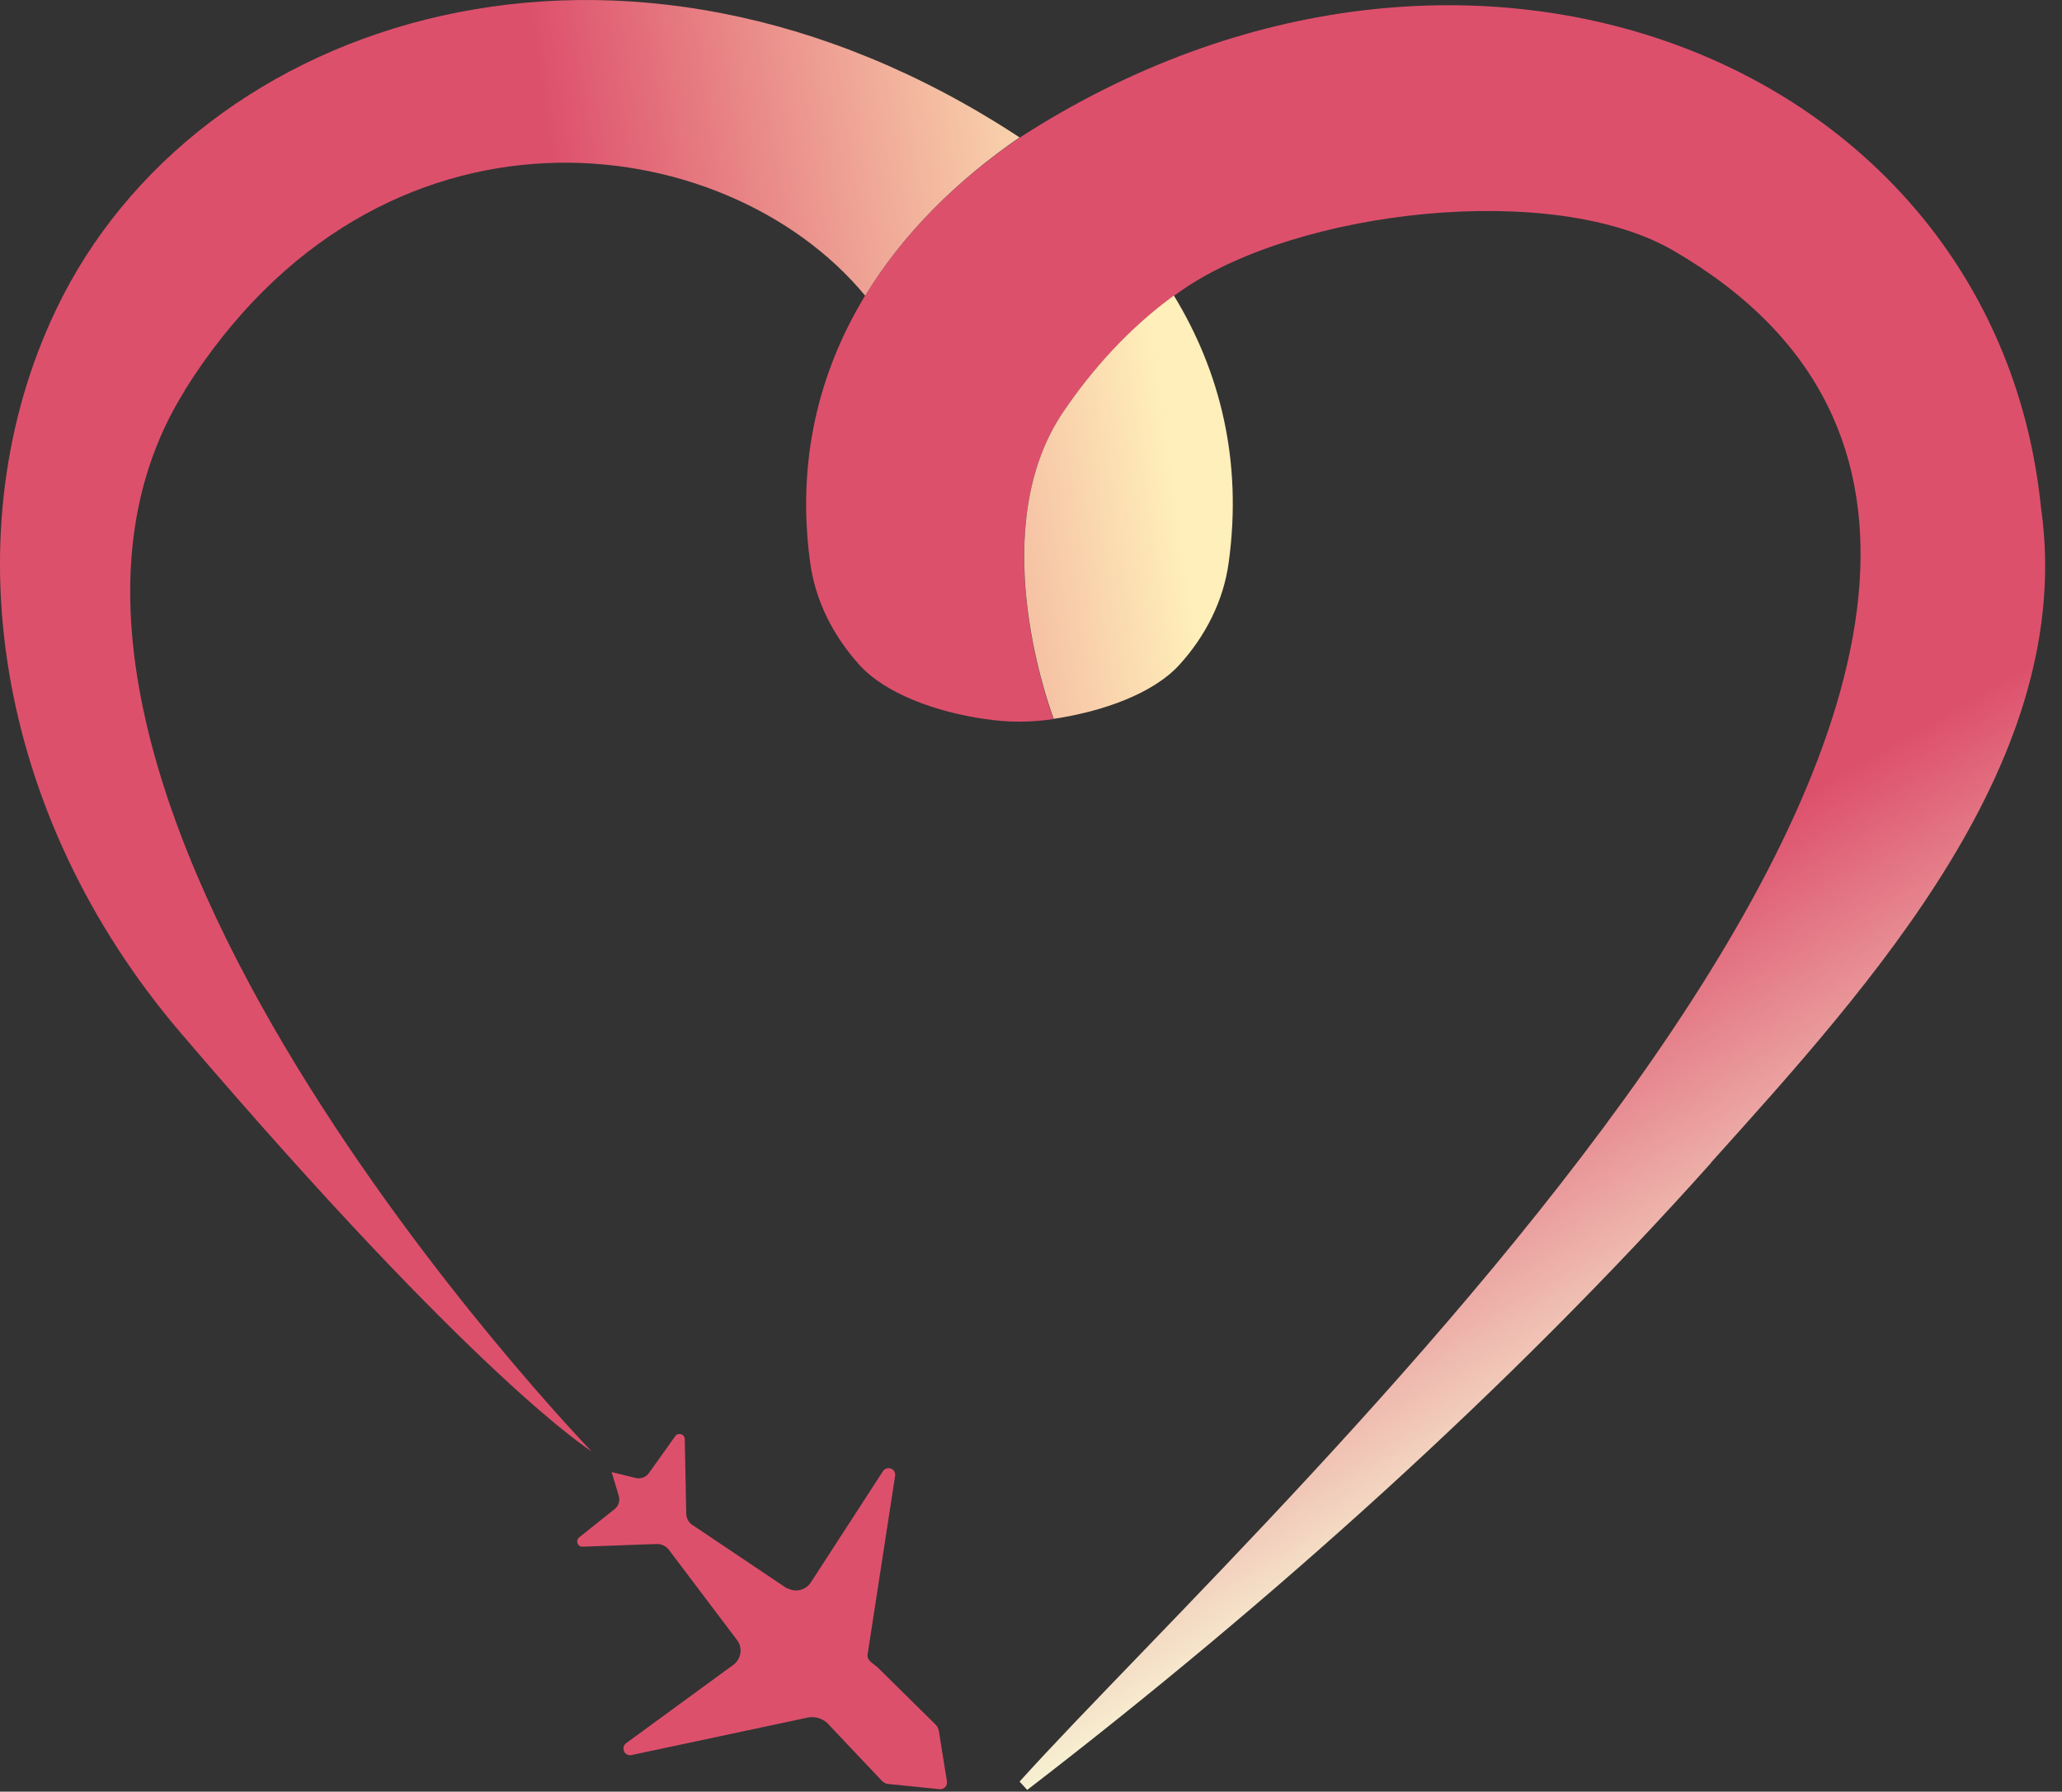 <svg width="84" height="73" viewBox="0 0 84 73" fill="none" xmlns="http://www.w3.org/2000/svg">
<rect x="0" y="0" width="84" height="73" fill="#333333" stroke="none"/>
<path d="M69.705 47.378C61.505 56.558 51.675 65.368 41.845 72.928C41.745 72.818 41.645 72.708 41.535 72.588C51.655 61.358 92.525 24.338 68.165 10.208C63.215 7.338 52.885 8.568 48.185 11.798C48.065 11.888 47.935 11.968 47.815 12.058C45.965 13.408 44.485 15.068 43.315 16.788C40.175 21.408 42.575 28.368 42.915 29.298H42.905C41.995 29.438 41.065 29.438 40.155 29.298C40.155 29.298 40.145 29.298 40.135 29.298C38.115 29.008 36.075 28.258 35.025 27.108C33.945 25.918 33.215 24.478 33.005 22.928C32.435 18.768 33.375 15.128 35.235 12.058C36.795 9.508 38.995 7.348 41.525 5.618C59.825 -6.222 81.305 2.548 83.145 20.688C84.605 30.908 76.285 40.048 69.685 47.388L69.705 47.378Z" fill="url(#paint0_linear_90_22260)"/>
<path d="M47.824 12.048C49.694 15.118 50.624 18.758 50.054 22.918C49.844 24.468 49.114 25.918 48.034 27.098C46.984 28.248 44.944 28.988 42.924 29.288C42.584 28.358 40.174 21.398 43.324 16.768C44.494 15.048 45.974 13.388 47.824 12.038V12.048ZM7.514 15.918C15.444 3.258 29.554 5.148 35.244 12.048C36.794 9.498 39.004 7.338 41.534 5.598C25.424 -4.992 7.994 0.618 2.274 12.638C-1.976 21.568 -0.266 33.168 7.374 42.098C19.504 56.298 24.094 59.128 24.094 59.128C24.094 59.128 -2.386 31.738 7.524 15.918H7.514Z" fill="url(#paint1_linear_90_22260)"/>
<path d="M32.075 64.728L28.245 62.158C28.065 62.058 27.955 61.868 27.955 61.658L27.895 58.638C27.895 58.428 27.625 58.348 27.505 58.518L26.435 60.018C26.315 60.188 26.105 60.268 25.895 60.218L24.915 59.978L25.205 60.938C25.265 61.138 25.205 61.358 25.035 61.488L23.595 62.638C23.435 62.768 23.525 63.028 23.735 63.018L26.755 62.908C26.955 62.908 27.155 62.998 27.265 63.168L30.045 66.848C30.265 67.168 30.185 67.608 29.865 67.838L25.515 71.018C25.275 71.188 25.435 71.568 25.725 71.508L32.915 69.978C33.195 69.928 33.485 70.008 33.695 70.198L35.945 72.578C36.015 72.638 36.105 72.688 36.205 72.688L38.275 72.898C38.455 72.918 38.605 72.758 38.575 72.578L38.245 70.518C38.225 70.418 38.185 70.338 38.115 70.268L35.785 67.968C35.585 67.768 35.305 67.678 35.345 67.398L36.465 60.128C36.505 59.838 36.125 59.698 35.965 59.948L33.035 64.468C32.825 64.798 32.395 64.898 32.055 64.698L32.075 64.728Z" fill="#DD506C"/>
<defs>
<linearGradient id="paint0_linear_90_22260" x1="42.765" y1="10.678" x2="70.305" y2="58.418" gradientUnits="userSpaceOnUse">
<stop stop-color="#DD506C"/>
<stop offset="0.62" stop-color="#DD506C"/>
<stop offset="1" stop-color="#FAFFDB"/>
</linearGradient>
<linearGradient id="paint1_linear_90_22260" x1="0.984" y1="32.788" x2="48.724" y2="25.808" gradientUnits="userSpaceOnUse">
<stop offset="0.17" stop-color="#DD506C"/>
<stop offset="0.52" stop-color="#DD506C"/>
<stop offset="1" stop-color="#FFEFBA"/>
</linearGradient>
</defs>
</svg>
